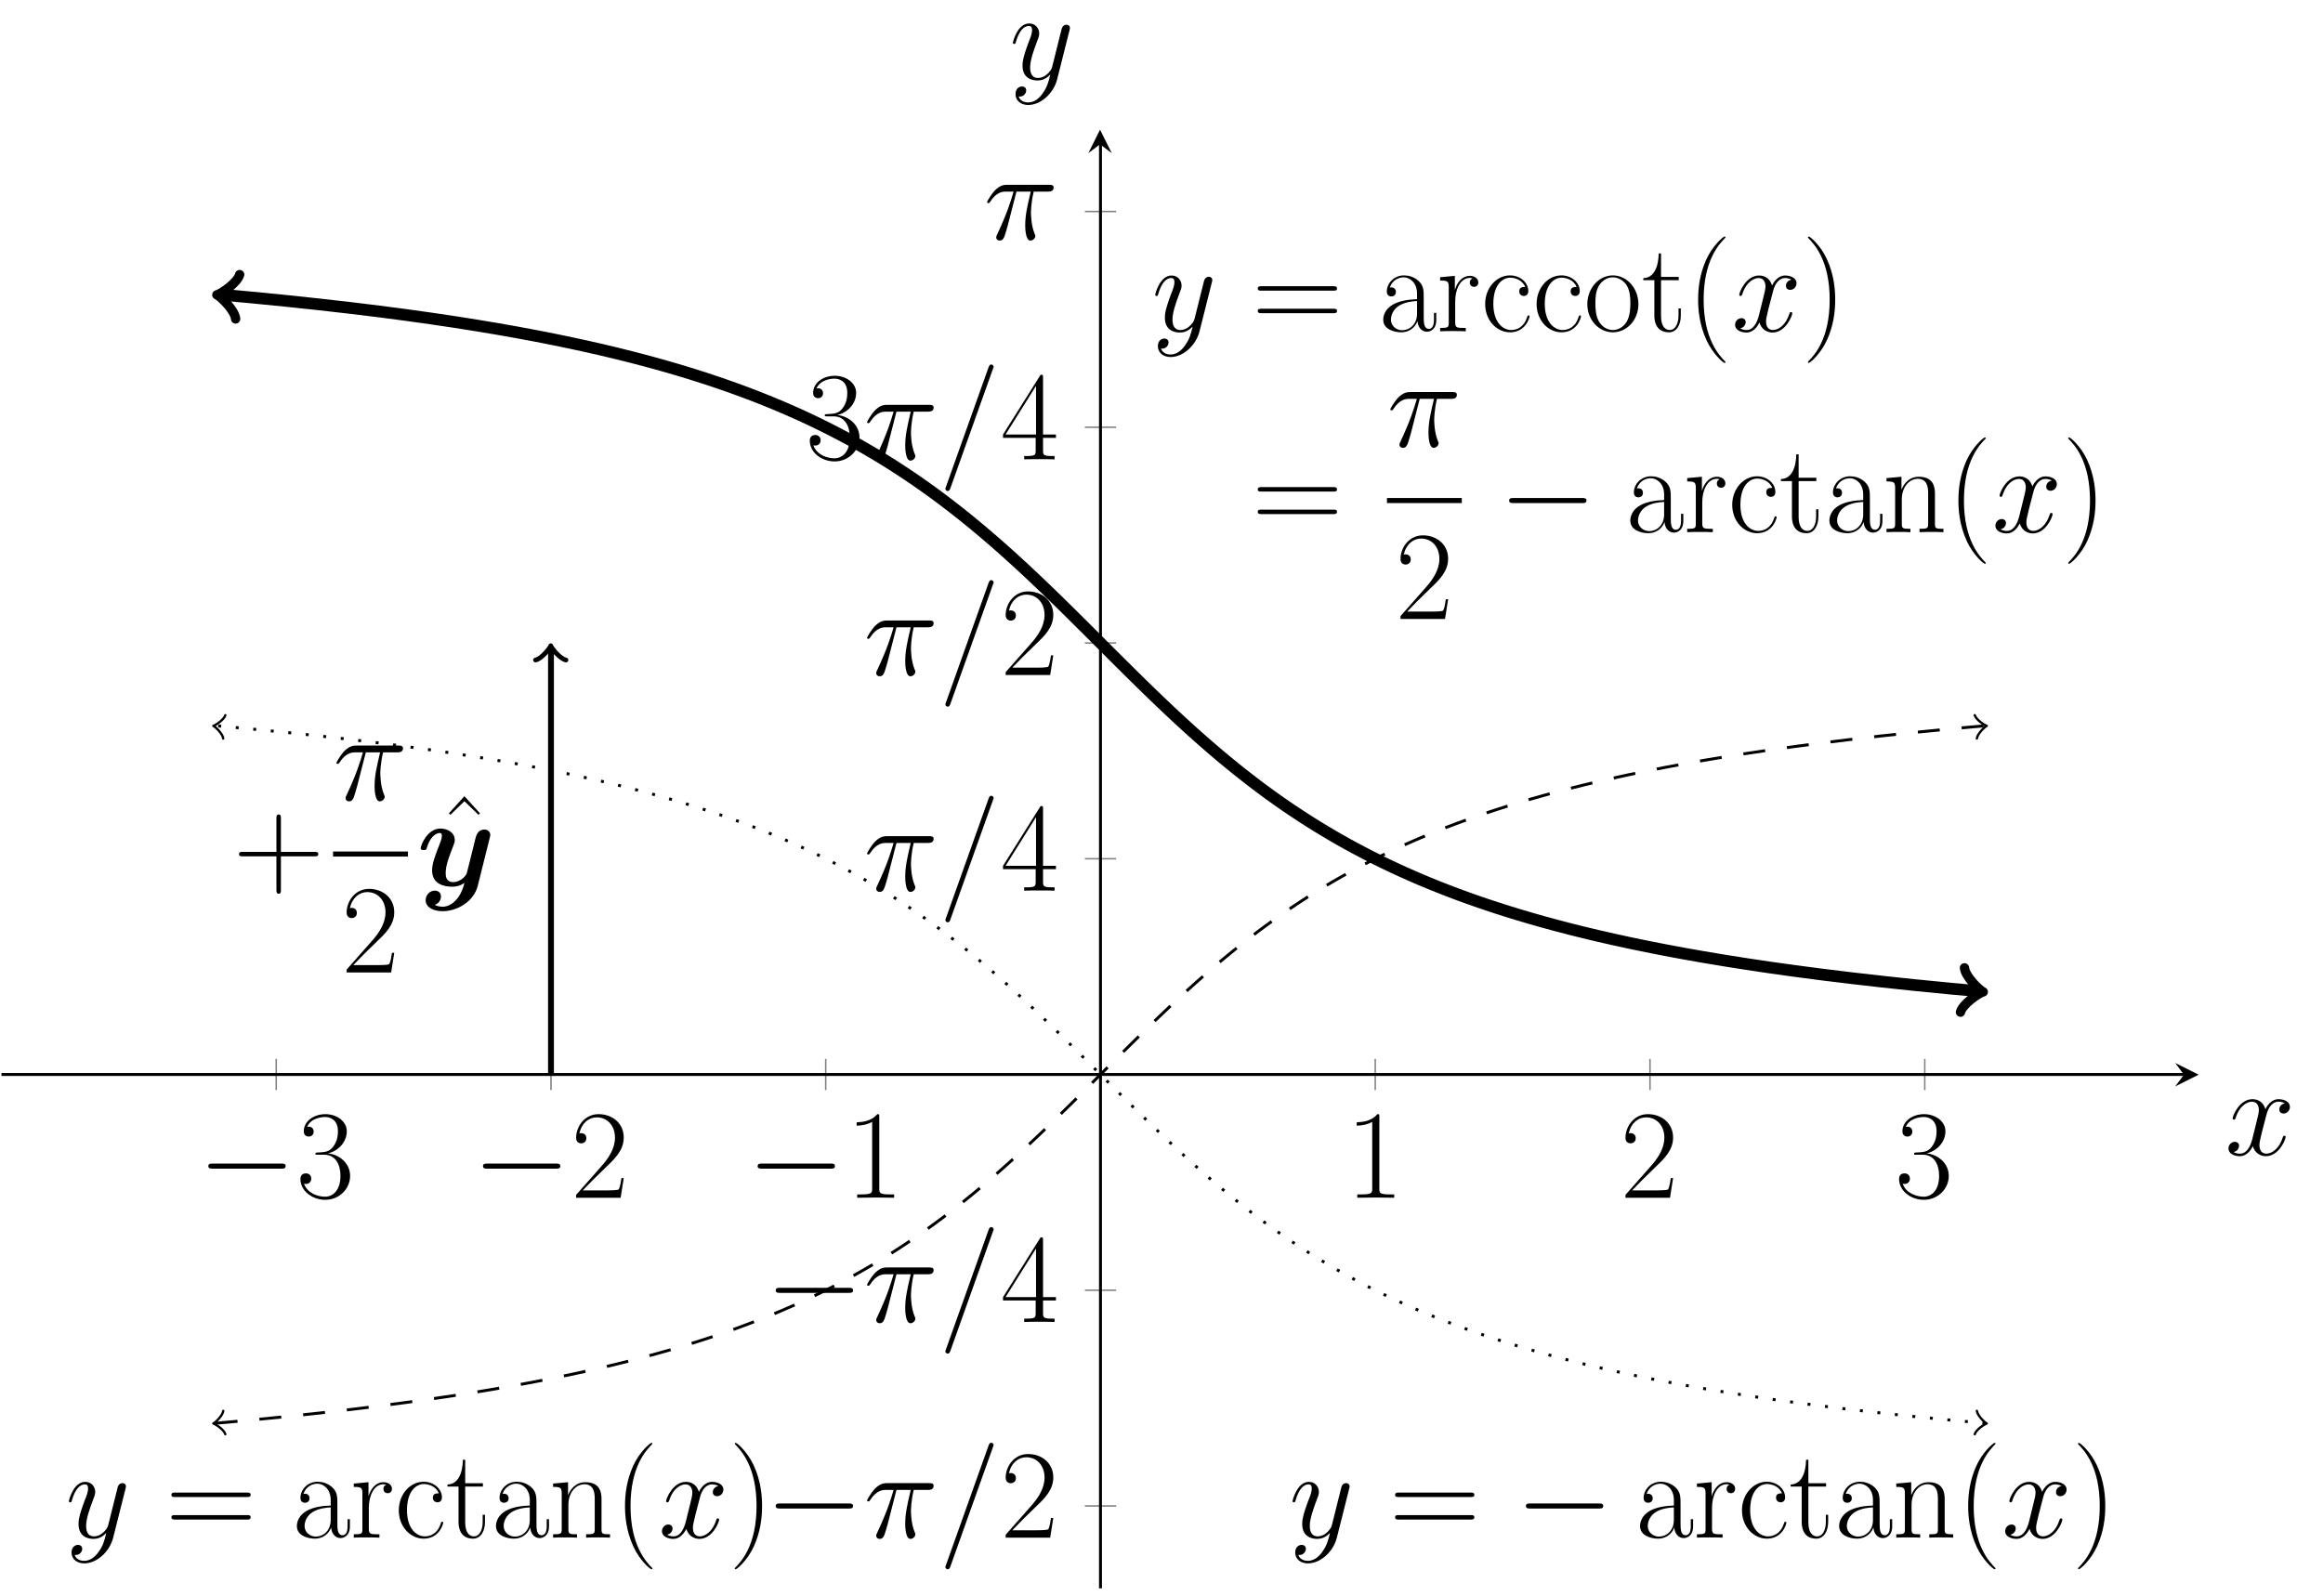 <?xml version="1.0" encoding="UTF-8"?>
<svg xmlns="http://www.w3.org/2000/svg" xmlns:xlink="http://www.w3.org/1999/xlink" width="315.557" height="216.79" viewBox="0 0 315.557 216.79">
<defs>
<g>
<g id="glyph-0-0">
<path d="M 11.328 -3.953 C 11.625 -3.953 11.922 -3.953 11.922 -4.297 C 11.922 -4.641 11.625 -4.641 11.328 -4.641 L 2.031 -4.641 C 1.734 -4.641 1.422 -4.641 1.422 -4.297 C 1.422 -3.953 1.734 -3.953 2.031 -3.953 Z M 11.328 -3.953 "/>
</g>
<g id="glyph-1-0">
<path d="M 3.797 -5.844 C 5.328 -5.844 6 -4.516 6 -2.984 C 6 -0.922 4.906 -0.141 3.906 -0.141 C 2.984 -0.141 1.516 -0.578 1.047 -1.906 C 1.141 -1.875 1.219 -1.875 1.312 -1.875 C 1.719 -1.875 2.031 -2.156 2.031 -2.594 C 2.031 -3.094 1.656 -3.312 1.312 -3.312 C 1.016 -3.312 0.562 -3.188 0.562 -2.547 C 0.562 -0.969 2.109 0.281 3.938 0.281 C 5.844 0.281 7.312 -1.219 7.312 -2.969 C 7.312 -4.641 5.938 -5.844 4.297 -6.031 C 5.609 -6.312 6.859 -7.484 6.859 -9.047 C 6.859 -10.375 5.5 -11.359 3.953 -11.359 C 2.391 -11.359 1.016 -10.406 1.016 -9.031 C 1.016 -8.422 1.469 -8.312 1.688 -8.312 C 2.047 -8.312 2.359 -8.547 2.359 -8.984 C 2.359 -9.438 2.047 -9.656 1.688 -9.656 C 1.609 -9.656 1.531 -9.656 1.469 -9.625 C 1.953 -10.766 3.312 -10.969 3.922 -10.969 C 4.516 -10.969 5.656 -10.672 5.656 -9.031 C 5.656 -8.547 5.594 -7.688 5 -6.922 C 4.484 -6.25 3.906 -6.219 3.328 -6.172 C 3.25 -6.172 2.859 -6.141 2.781 -6.141 C 2.672 -6.125 2.594 -6.109 2.594 -5.984 C 2.594 -5.859 2.609 -5.844 2.953 -5.844 Z M 3.797 -5.844 "/>
</g>
<g id="glyph-1-1">
<path d="M 7.172 -2.672 L 6.859 -2.672 C 6.688 -1.438 6.547 -1.234 6.484 -1.141 C 6.391 -1 5.156 -1 4.922 -1 L 1.609 -1 C 2.234 -1.672 3.438 -2.891 4.906 -4.297 C 5.953 -5.297 7.172 -6.469 7.172 -8.172 C 7.172 -10.188 5.547 -11.359 3.75 -11.359 C 1.859 -11.359 0.703 -9.688 0.703 -8.141 C 0.703 -7.484 1.203 -7.391 1.406 -7.391 C 1.578 -7.391 2.094 -7.5 2.094 -8.094 C 2.094 -8.625 1.656 -8.781 1.406 -8.781 C 1.312 -8.781 1.203 -8.766 1.141 -8.734 C 1.469 -10.188 2.453 -10.922 3.5 -10.922 C 5 -10.922 5.984 -9.734 5.984 -8.172 C 5.984 -6.672 5.109 -5.375 4.125 -4.266 L 0.703 -0.391 L 0.703 0 L 6.75 0 Z M 7.172 -2.672 "/>
</g>
<g id="glyph-1-2">
<path d="M 4.578 -10.984 C 4.578 -11.344 4.562 -11.359 4.312 -11.359 C 3.641 -10.547 2.625 -10.297 1.672 -10.266 C 1.609 -10.266 1.531 -10.266 1.516 -10.234 C 1.5 -10.188 1.5 -10.156 1.5 -9.797 C 2.031 -9.797 2.922 -9.906 3.609 -10.312 L 3.609 -1.25 C 3.609 -0.656 3.578 -0.453 2.094 -0.453 L 1.578 -0.453 L 1.578 0 C 2.406 -0.016 3.266 -0.031 4.094 -0.031 C 4.922 -0.031 5.781 -0.016 6.594 0 L 6.594 -0.453 L 6.078 -0.453 C 4.609 -0.453 4.578 -0.641 4.578 -1.25 Z M 4.578 -10.984 "/>
</g>
<g id="glyph-1-3">
<path d="M 5.781 -11.125 C 5.781 -11.484 5.766 -11.5 5.453 -11.5 L 0.344 -3.375 L 0.344 -2.922 L 4.781 -2.922 L 4.781 -1.234 C 4.781 -0.625 4.75 -0.453 3.547 -0.453 L 3.219 -0.453 L 3.219 0 C 3.766 -0.031 4.688 -0.031 5.281 -0.031 C 5.859 -0.031 6.797 -0.031 7.344 0 L 7.344 -0.453 L 7.016 -0.453 C 5.812 -0.453 5.781 -0.625 5.781 -1.234 L 5.781 -2.922 L 7.531 -2.922 L 7.531 -3.375 L 5.781 -3.375 Z M 4.828 -9.984 L 4.828 -3.375 L 0.688 -3.375 Z M 4.828 -9.984 "/>
</g>
<g id="glyph-1-4">
<path d="M 11.047 -5.516 C 11.312 -5.516 11.562 -5.516 11.562 -5.812 C 11.562 -6.125 11.281 -6.125 10.984 -6.125 L 1.375 -6.125 C 1.078 -6.125 0.797 -6.125 0.797 -5.812 C 0.797 -5.516 1.047 -5.516 1.312 -5.516 Z M 10.984 -2.453 C 11.281 -2.453 11.562 -2.453 11.562 -2.766 C 11.562 -3.062 11.312 -3.062 11.047 -3.062 L 1.312 -3.062 C 1.047 -3.062 0.797 -3.062 0.797 -2.766 C 0.797 -2.453 1.078 -2.453 1.375 -2.453 Z M 10.984 -2.453 "/>
</g>
<g id="glyph-1-5">
<path d="M 6.188 -4.453 C 6.188 -5.594 6.188 -6.188 5.469 -6.859 C 4.828 -7.422 4.094 -7.594 3.5 -7.594 C 2.156 -7.594 1.172 -6.531 1.172 -5.391 C 1.172 -4.766 1.688 -4.734 1.781 -4.734 C 2.016 -4.734 2.406 -4.859 2.406 -5.344 C 2.406 -5.781 2.078 -5.969 1.781 -5.969 C 1.719 -5.969 1.641 -5.953 1.578 -5.938 C 1.938 -7.016 2.875 -7.328 3.469 -7.328 C 4.328 -7.328 5.281 -6.562 5.281 -5.125 L 5.281 -4.359 C 4.266 -4.328 3.047 -4.188 2.078 -3.672 C 1 -3.078 0.688 -2.219 0.688 -1.562 C 0.688 -0.234 2.234 0.141 3.141 0.141 C 4.094 0.141 4.969 -0.391 5.344 -1.375 C 5.375 -0.625 5.859 0.062 6.625 0.062 C 6.984 0.062 7.891 -0.172 7.891 -1.531 L 7.891 -2.5 L 7.578 -2.5 L 7.578 -1.516 C 7.578 -0.469 7.109 -0.328 6.891 -0.328 C 6.188 -0.328 6.188 -1.219 6.188 -1.984 Z M 5.281 -2.391 C 5.281 -0.891 4.219 -0.141 3.266 -0.141 C 2.406 -0.141 1.734 -0.781 1.734 -1.562 C 1.734 -2.078 1.953 -2.984 2.953 -3.547 C 3.781 -4 4.734 -4.078 5.281 -4.109 Z M 5.281 -2.391 "/>
</g>
<g id="glyph-1-6">
<path d="M 2.578 -4.062 C 2.578 -5.703 3.281 -7.25 4.578 -7.25 C 4.688 -7.25 4.812 -7.234 4.938 -7.188 C 4.938 -7.188 4.562 -7.062 4.562 -6.625 C 4.562 -6.203 4.875 -6.031 5.141 -6.031 C 5.344 -6.031 5.719 -6.156 5.719 -6.641 C 5.719 -7.188 5.172 -7.531 4.594 -7.531 C 3.281 -7.531 2.719 -6.25 2.547 -5.656 L 2.531 -5.656 L 2.531 -7.531 L 0.531 -7.344 L 0.531 -6.891 C 1.547 -6.891 1.703 -6.797 1.703 -5.969 L 1.703 -1.188 C 1.703 -0.531 1.641 -0.453 0.531 -0.453 L 0.531 0 C 0.953 -0.031 1.734 -0.031 2.188 -0.031 C 2.688 -0.031 3.562 -0.031 4.016 0 L 4.016 -0.453 C 2.781 -0.453 2.578 -0.453 2.578 -1.219 Z M 2.578 -4.062 "/>
</g>
<g id="glyph-1-7">
<path d="M 6 -6.016 C 5.672 -6.016 5.188 -6.016 5.188 -5.422 C 5.188 -4.938 5.594 -4.797 5.812 -4.797 C 5.938 -4.797 6.422 -4.844 6.422 -5.453 C 6.422 -6.672 5.266 -7.594 3.938 -7.594 C 2.109 -7.594 0.562 -5.906 0.562 -3.719 C 0.562 -1.422 2.188 0.141 3.938 0.141 C 6.062 0.141 6.594 -1.844 6.594 -2.031 C 6.594 -2.094 6.578 -2.156 6.469 -2.156 C 6.344 -2.156 6.328 -2.125 6.25 -1.906 C 5.812 -0.516 4.828 -0.172 4.094 -0.172 C 2.984 -0.172 1.672 -1.188 1.672 -3.734 C 1.672 -6.344 2.938 -7.281 3.953 -7.281 C 4.625 -7.281 5.625 -6.969 6 -6.016 Z M 6 -6.016 "/>
</g>
<g id="glyph-1-8">
<path d="M 7.406 -3.672 C 7.406 -5.875 5.812 -7.594 3.938 -7.594 C 2.062 -7.594 0.469 -5.875 0.469 -3.672 C 0.469 -1.516 2.062 0.141 3.938 0.141 C 5.812 0.141 7.406 -1.516 7.406 -3.672 Z M 3.938 -0.172 C 3.125 -0.172 2.438 -0.656 2.047 -1.328 C 1.609 -2.094 1.562 -3.062 1.562 -3.812 C 1.562 -4.531 1.594 -5.438 2.047 -6.203 C 2.391 -6.766 3.062 -7.328 3.938 -7.328 C 4.703 -7.328 5.359 -6.891 5.781 -6.297 C 6.312 -5.484 6.312 -4.344 6.312 -3.812 C 6.312 -3.141 6.281 -2.109 5.812 -1.297 C 5.328 -0.5 4.594 -0.172 3.938 -0.172 Z M 3.938 -0.172 "/>
</g>
<g id="glyph-1-9">
<path d="M 2.594 -6.938 L 5 -6.938 L 5 -7.391 L 2.594 -7.391 L 2.594 -10.578 L 2.281 -10.578 C 2.25 -8.797 1.656 -7.25 0.188 -7.219 L 0.188 -6.938 L 1.688 -6.938 L 1.688 -2.109 C 1.688 -1.781 1.688 0.141 3.672 0.141 C 4.688 0.141 5.281 -0.859 5.281 -2.125 L 5.281 -3.109 L 4.969 -3.109 L 4.969 -2.156 C 4.969 -0.969 4.5 -0.172 3.781 -0.172 C 3.281 -0.172 2.594 -0.516 2.594 -2.078 Z M 2.594 -6.938 "/>
</g>
<g id="glyph-1-10">
<path d="M 5.266 4.188 C 5.266 4.172 5.266 4.141 5.203 4.094 C 4.422 3.281 2.297 1.078 2.297 -4.281 C 2.297 -9.641 4.391 -11.828 5.219 -12.688 C 5.219 -12.703 5.266 -12.734 5.266 -12.781 C 5.266 -12.844 5.203 -12.875 5.141 -12.875 C 4.953 -12.875 3.484 -11.609 2.641 -9.719 C 1.781 -7.797 1.547 -5.953 1.547 -4.297 C 1.547 -3.062 1.672 -0.969 2.703 1.25 C 3.531 3.047 4.938 4.297 5.141 4.297 C 5.219 4.297 5.266 4.266 5.266 4.188 Z M 5.266 4.188 "/>
</g>
<g id="glyph-1-11">
<path d="M 4.516 -4.281 C 4.516 -5.516 4.406 -7.609 3.375 -9.828 C 2.547 -11.625 1.141 -12.875 0.922 -12.875 C 0.875 -12.875 0.812 -12.859 0.812 -12.766 C 0.812 -12.734 0.828 -12.719 0.844 -12.688 C 1.672 -11.828 3.766 -9.641 3.766 -4.297 C 3.766 1.062 1.688 3.25 0.844 4.109 C 0.828 4.141 0.812 4.156 0.812 4.188 C 0.812 4.281 0.875 4.297 0.922 4.297 C 1.125 4.297 2.578 3.031 3.422 1.141 C 4.281 -0.781 4.516 -2.625 4.516 -4.281 Z M 4.516 -4.281 "/>
</g>
<g id="glyph-1-12">
<path d="M 7.141 -5.219 C 7.141 -6.109 6.969 -7.531 4.938 -7.531 C 3.578 -7.531 2.875 -6.484 2.609 -5.797 L 2.594 -5.797 L 2.594 -7.531 L 0.562 -7.344 L 0.562 -6.891 C 1.578 -6.891 1.734 -6.797 1.734 -5.969 L 1.734 -1.188 C 1.734 -0.531 1.672 -0.453 0.562 -0.453 L 0.562 0 C 0.984 -0.031 1.734 -0.031 2.188 -0.031 C 2.625 -0.031 3.406 -0.031 3.812 0 L 3.812 -0.453 C 2.719 -0.453 2.641 -0.516 2.641 -1.188 L 2.641 -4.484 C 2.641 -6.062 3.609 -7.25 4.812 -7.25 C 6.078 -7.25 6.219 -6.125 6.219 -5.297 L 6.219 -1.188 C 6.219 -0.531 6.156 -0.453 5.047 -0.453 L 5.047 0 C 5.469 -0.031 6.219 -0.031 6.672 -0.031 C 7.109 -0.031 7.891 -0.031 8.297 0 L 8.297 -0.453 C 7.203 -0.453 7.141 -0.516 7.141 -1.188 Z M 7.141 -5.219 "/>
</g>
<g id="glyph-1-13">
<path d="M 6.484 -3.984 L 11.031 -3.984 C 11.281 -3.984 11.562 -3.984 11.562 -4.281 C 11.562 -4.594 11.297 -4.594 11.031 -4.594 L 6.484 -4.594 L 6.484 -9.141 C 6.484 -9.391 6.484 -9.672 6.188 -9.672 C 5.875 -9.672 5.875 -9.406 5.875 -9.141 L 5.875 -4.594 L 1.328 -4.594 C 1.078 -4.594 0.797 -4.594 0.797 -4.297 C 0.797 -3.984 1.062 -3.984 1.328 -3.984 L 5.875 -3.984 L 5.875 0.562 C 5.875 0.812 5.875 1.094 6.172 1.094 C 6.484 1.094 6.484 0.828 6.484 0.562 Z M 6.484 -3.984 "/>
</g>
<g id="glyph-1-14">
<path d="M 3.938 -11.922 L 1.828 -9.594 L 2.031 -9.391 L 3.938 -11.234 L 5.844 -9.391 L 6.047 -9.594 Z M 3.938 -11.922 "/>
</g>
<g id="glyph-2-0">
<path d="M 4.453 -6.484 L 6.391 -6.484 C 5.938 -4.562 5.641 -3.297 5.641 -1.922 C 5.641 -1.688 5.641 0.172 6.344 0.172 C 6.703 0.172 7.016 -0.156 7.016 -0.453 C 7.016 -0.531 7.016 -0.562 6.891 -0.828 C 6.422 -2.016 6.422 -3.484 6.422 -3.609 C 6.422 -3.719 6.422 -4.938 6.797 -6.484 L 8.719 -6.484 C 8.938 -6.484 9.5 -6.484 9.5 -7.031 C 9.5 -7.406 9.172 -7.406 8.875 -7.406 L 3.219 -7.406 C 2.812 -7.406 2.234 -7.406 1.438 -6.562 C 1 -6.062 0.453 -5.156 0.453 -5.047 C 0.453 -4.953 0.531 -4.922 0.641 -4.922 C 0.75 -4.922 0.781 -4.969 0.859 -5.078 C 1.75 -6.484 2.641 -6.484 3.078 -6.484 L 4.062 -6.484 C 3.672 -5.188 3.25 -3.703 1.844 -0.688 C 1.703 -0.406 1.703 -0.375 1.703 -0.281 C 1.703 0.094 2.016 0.172 2.172 0.172 C 2.672 0.172 2.797 -0.281 3.016 -1 C 3.281 -1.875 3.281 -1.906 3.453 -2.594 Z M 4.453 -6.484 "/>
</g>
<g id="glyph-2-1">
<path d="M 7.375 -12.25 C 7.375 -12.266 7.484 -12.531 7.484 -12.562 C 7.484 -12.766 7.312 -12.891 7.172 -12.891 C 7.078 -12.891 6.922 -12.891 6.797 -12.516 L 1.031 3.656 C 1.031 3.672 0.922 3.938 0.922 3.969 C 0.922 4.172 1.094 4.297 1.234 4.297 C 1.344 4.297 1.5 4.281 1.609 3.922 Z M 7.375 -12.25 "/>
</g>
<g id="glyph-2-2">
<path d="M 4.516 1.922 C 4.062 2.578 3.391 3.156 2.547 3.156 C 2.344 3.156 1.516 3.125 1.25 2.344 C 1.312 2.359 1.391 2.359 1.422 2.359 C 1.938 2.359 2.281 1.906 2.281 1.516 C 2.281 1.125 1.953 0.984 1.703 0.984 C 1.422 0.984 0.828 1.188 0.828 2.031 C 0.828 2.906 1.562 3.5 2.547 3.5 C 4.266 3.5 6 1.922 6.484 0.016 L 8.172 -6.688 C 8.188 -6.766 8.219 -6.875 8.219 -6.984 C 8.219 -7.234 8.016 -7.406 7.75 -7.406 C 7.594 -7.406 7.234 -7.344 7.094 -6.828 L 5.828 -1.766 C 5.734 -1.469 5.734 -1.422 5.609 -1.234 C 5.266 -0.75 4.688 -0.172 3.875 -0.172 C 2.906 -0.172 2.812 -1.125 2.812 -1.578 C 2.812 -2.562 3.281 -3.891 3.75 -5.125 C 3.938 -5.625 4.047 -5.859 4.047 -6.203 C 4.047 -6.922 3.531 -7.578 2.688 -7.578 C 1.094 -7.578 0.469 -5.094 0.469 -4.953 C 0.469 -4.875 0.531 -4.797 0.656 -4.797 C 0.812 -4.797 0.828 -4.859 0.891 -5.109 C 1.312 -6.547 1.953 -7.234 2.625 -7.234 C 2.781 -7.234 3.078 -7.234 3.078 -6.672 C 3.078 -6.219 2.891 -5.719 2.625 -5.078 C 1.781 -2.812 1.781 -2.25 1.781 -1.844 C 1.781 -0.203 2.953 0.172 3.812 0.172 C 4.312 0.172 4.938 0.016 5.531 -0.625 L 5.547 -0.609 C 5.297 0.406 5.125 1.078 4.516 1.922 Z M 4.516 1.922 "/>
</g>
<g id="glyph-2-3">
<path d="M 8.141 -7.016 C 7.594 -6.906 7.391 -6.5 7.391 -6.172 C 7.391 -5.766 7.719 -5.625 7.953 -5.625 C 8.469 -5.625 8.828 -6.062 8.828 -6.531 C 8.828 -7.25 8.016 -7.578 7.281 -7.578 C 6.234 -7.578 5.656 -6.547 5.5 -6.219 C 5.109 -7.516 4.047 -7.578 3.734 -7.578 C 1.984 -7.578 1.047 -5.328 1.047 -4.953 C 1.047 -4.875 1.125 -4.797 1.234 -4.797 C 1.375 -4.797 1.406 -4.906 1.438 -4.969 C 2.031 -6.875 3.188 -7.234 3.672 -7.234 C 4.453 -7.234 4.609 -6.516 4.609 -6.109 C 4.609 -5.719 4.5 -5.328 4.297 -4.5 L 3.719 -2.156 C 3.453 -1.125 2.953 -0.172 2.047 -0.172 C 1.953 -0.172 1.531 -0.172 1.172 -0.391 C 1.781 -0.516 1.922 -1.031 1.922 -1.234 C 1.922 -1.578 1.672 -1.781 1.344 -1.781 C 0.922 -1.781 0.484 -1.422 0.484 -0.875 C 0.484 -0.156 1.297 0.172 2.031 0.172 C 2.859 0.172 3.438 -0.484 3.797 -1.188 C 4.078 -0.172 4.938 0.172 5.562 0.172 C 7.328 0.172 8.25 -2.078 8.25 -2.453 C 8.25 -2.547 8.188 -2.609 8.078 -2.609 C 7.922 -2.609 7.906 -2.531 7.859 -2.391 C 7.391 -0.875 6.391 -0.172 5.625 -0.172 C 5.016 -0.172 4.688 -0.625 4.688 -1.328 C 4.688 -1.703 4.766 -1.984 5.031 -3.109 L 5.641 -5.453 C 5.891 -6.484 6.484 -7.234 7.266 -7.234 C 7.312 -7.234 7.781 -7.234 8.141 -7.016 Z M 8.141 -7.016 "/>
</g>
<g id="glyph-3-0">
<path d="M 9.922 -6.484 C 10 -6.797 10 -6.828 10 -6.875 C 10 -7.25 9.734 -7.625 9.203 -7.625 C 8.297 -7.625 8.094 -6.828 7.969 -6.359 L 7.531 -4.578 C 7.328 -3.75 7 -2.422 6.812 -1.719 C 6.719 -1.344 6.188 -0.922 6.141 -0.891 C 5.953 -0.781 5.531 -0.484 4.969 -0.484 C 3.953 -0.484 3.938 -1.344 3.938 -1.734 C 3.938 -2.781 4.469 -4.125 4.953 -5.359 C 5.125 -5.812 5.172 -5.938 5.172 -6.219 C 5.172 -7.219 4.172 -7.766 3.234 -7.766 C 1.406 -7.766 0.547 -5.438 0.547 -5.094 C 0.547 -4.844 0.812 -4.844 0.969 -4.844 C 1.172 -4.844 1.297 -4.844 1.359 -5.078 C 1.922 -6.984 2.875 -7.156 3.125 -7.156 C 3.25 -7.156 3.422 -7.156 3.422 -6.797 C 3.422 -6.391 3.234 -5.953 3.125 -5.672 C 2.453 -3.953 2.094 -2.969 2.094 -2.094 C 2.094 -0.141 3.812 0.141 4.828 0.141 C 5.266 0.141 5.844 0.062 6.484 -0.375 C 6 1.734 4.703 2.859 3.531 2.859 C 3.297 2.859 2.812 2.812 2.469 2.609 C 3.031 2.391 3.297 1.922 3.297 1.469 C 3.297 0.844 2.797 0.672 2.453 0.672 C 1.828 0.672 1.219 1.219 1.219 1.984 C 1.219 2.859 2.125 3.469 3.531 3.469 C 5.5 3.469 7.766 2.156 8.297 0.016 Z M 9.922 -6.484 "/>
</g>
</g>
<clipPath id="clip-0">
<path clip-rule="nonzero" d="M 149 19 L 150 19 L 150 216.531 L 149 216.531 Z M 149 19 "/>
</clipPath>
<clipPath id="clip-1">
<path clip-rule="nonzero" d="M 7 17.621 L 292 17.621 L 292 158 L 7 158 Z M 7 17.621 "/>
</clipPath>
</defs>
<path fill="none" stroke-width="0.199" stroke-linecap="butt" stroke-linejoin="miter" stroke="rgb(50%, 50%, 50%)" stroke-opacity="1" stroke-miterlimit="10" d="M 37.361 67.769 L 37.361 72.021 M 74.722 67.769 L 74.722 72.021 M 112.079 67.769 L 112.079 72.021 M 186.801 67.769 L 186.801 72.021 M 224.162 67.769 L 224.162 72.021 M 261.523 67.769 L 261.523 72.021 " transform="matrix(0.999, 0, 0, -0.999, 0.199, 215.814)"/>
<path fill="none" stroke-width="0.199" stroke-linecap="butt" stroke-linejoin="miter" stroke="rgb(50%, 50%, 50%)" stroke-opacity="1" stroke-miterlimit="10" d="M 147.316 11.209 L 151.568 11.209 M 147.316 40.551 L 151.568 40.551 M 147.316 99.235 L 151.568 99.235 M 147.316 128.58 L 151.568 128.58 M 147.316 157.922 L 151.568 157.922 M 147.316 187.264 L 151.568 187.264 " transform="matrix(0.999, 0, 0, -0.999, 0.199, 215.814)"/>
<path fill="none" stroke-width="0.399" stroke-linecap="butt" stroke-linejoin="miter" stroke="rgb(0%, 0%, 0%)" stroke-opacity="1" stroke-miterlimit="10" d="M 0 69.893 L 296.889 69.893 " transform="matrix(0.999, 0, 0, -0.999, 0.199, 215.814)"/>
<path fill-rule="nonzero" fill="rgb(0%, 0%, 0%)" fill-opacity="1" d="M 298.664 146.02 L 295.48 144.426 L 296.672 146.02 L 295.48 147.609 "/>
<g clip-path="url(#clip-0)">
<path fill="none" stroke-width="0.399" stroke-linecap="butt" stroke-linejoin="miter" stroke="rgb(0%, 0%, 0%)" stroke-opacity="1" stroke-miterlimit="10" d="M 149.44 0.002 L 149.44 196.48 " transform="matrix(0.999, 0, 0, -0.999, 0.199, 215.814)"/>
</g>
<path fill-rule="nonzero" fill="rgb(0%, 0%, 0%)" fill-opacity="1" d="M 149.43 17.621 L 147.84 20.805 L 149.43 19.609 L 151.023 20.805 "/>
<g fill="rgb(0%, 0%, 0%)" fill-opacity="1">
<use xlink:href="#glyph-0-0" x="26.879" y="162.739"/>
</g>
<g fill="rgb(0%, 0%, 0%)" fill-opacity="1">
<use xlink:href="#glyph-1-0" x="40.249" y="162.739"/>
</g>
<g fill="rgb(0%, 0%, 0%)" fill-opacity="1">
<use xlink:href="#glyph-0-0" x="64.186" y="162.739"/>
</g>
<g fill="rgb(0%, 0%, 0%)" fill-opacity="1">
<use xlink:href="#glyph-1-1" x="77.557" y="162.739"/>
</g>
<g fill="rgb(0%, 0%, 0%)" fill-opacity="1">
<use xlink:href="#glyph-0-0" x="101.494" y="162.739"/>
</g>
<g fill="rgb(0%, 0%, 0%)" fill-opacity="1">
<use xlink:href="#glyph-1-2" x="114.865" y="162.739"/>
</g>
<g fill="rgb(0%, 0%, 0%)" fill-opacity="1">
<use xlink:href="#glyph-1-2" x="182.794" y="162.739"/>
</g>
<g fill="rgb(0%, 0%, 0%)" fill-opacity="1">
<use xlink:href="#glyph-1-1" x="220.102" y="162.739"/>
</g>
<g fill="rgb(0%, 0%, 0%)" fill-opacity="1">
<use xlink:href="#glyph-1-0" x="257.41" y="162.739"/>
</g>
<g fill="rgb(0%, 0%, 0%)" fill-opacity="1">
<use xlink:href="#glyph-0-0" x="103.954" y="208.92"/>
</g>
<g fill="rgb(0%, 0%, 0%)" fill-opacity="1">
<use xlink:href="#glyph-2-0" x="117.325" y="208.92"/>
</g>
<g fill="rgb(0%, 0%, 0%)" fill-opacity="1">
<use xlink:href="#glyph-2-1" x="127.492" y="208.92"/>
</g>
<g fill="rgb(0%, 0%, 0%)" fill-opacity="1">
<use xlink:href="#glyph-1-1" x="135.907" y="208.92"/>
</g>
<g fill="rgb(0%, 0%, 0%)" fill-opacity="1">
<use xlink:href="#glyph-0-0" x="103.954" y="179.618"/>
</g>
<g fill="rgb(0%, 0%, 0%)" fill-opacity="1">
<use xlink:href="#glyph-2-0" x="117.325" y="179.618"/>
</g>
<g fill="rgb(0%, 0%, 0%)" fill-opacity="1">
<use xlink:href="#glyph-2-1" x="127.492" y="179.618"/>
</g>
<g fill="rgb(0%, 0%, 0%)" fill-opacity="1">
<use xlink:href="#glyph-1-3" x="135.907" y="179.618"/>
</g>
<g fill="rgb(0%, 0%, 0%)" fill-opacity="1">
<use xlink:href="#glyph-2-0" x="117.325" y="121.016"/>
</g>
<g fill="rgb(0%, 0%, 0%)" fill-opacity="1">
<use xlink:href="#glyph-2-1" x="127.492" y="121.016"/>
</g>
<g fill="rgb(0%, 0%, 0%)" fill-opacity="1">
<use xlink:href="#glyph-1-3" x="135.907" y="121.016"/>
</g>
<g fill="rgb(0%, 0%, 0%)" fill-opacity="1">
<use xlink:href="#glyph-2-0" x="117.325" y="91.715"/>
</g>
<g fill="rgb(0%, 0%, 0%)" fill-opacity="1">
<use xlink:href="#glyph-2-1" x="127.492" y="91.715"/>
</g>
<g fill="rgb(0%, 0%, 0%)" fill-opacity="1">
<use xlink:href="#glyph-1-1" x="135.907" y="91.715"/>
</g>
<g fill="rgb(0%, 0%, 0%)" fill-opacity="1">
<use xlink:href="#glyph-1-0" x="109.44" y="62.414"/>
</g>
<g fill="rgb(0%, 0%, 0%)" fill-opacity="1">
<use xlink:href="#glyph-2-0" x="117.325" y="62.414"/>
</g>
<g fill="rgb(0%, 0%, 0%)" fill-opacity="1">
<use xlink:href="#glyph-2-1" x="127.492" y="62.414"/>
</g>
<g fill="rgb(0%, 0%, 0%)" fill-opacity="1">
<use xlink:href="#glyph-1-3" x="135.907" y="62.414"/>
</g>
<g fill="rgb(0%, 0%, 0%)" fill-opacity="1">
<use xlink:href="#glyph-2-0" x="133.625" y="32.516"/>
</g>
<path fill="none" stroke-width="0.399" stroke-linecap="butt" stroke-linejoin="miter" stroke="rgb(0%, 0%, 0%)" stroke-opacity="1" stroke-dasharray="2.989 2.989" stroke-miterlimit="10" d="M 29.119 22.459 L 33.919 22.893 L 38.762 23.37 L 43.256 23.848 L 47.434 24.325 L 51.334 24.802 L 54.98 25.279 L 58.395 25.757 L 61.61 26.234 L 64.634 26.711 L 67.486 27.188 L 70.185 27.665 L 72.739 28.143 L 75.164 28.62 L 77.468 29.097 L 79.663 29.574 L 81.756 30.052 L 83.755 30.529 L 85.664 31.006 L 87.494 31.483 L 89.243 31.961 L 90.925 32.438 L 92.54 32.915 L 94.093 33.392 L 95.588 33.869 L 97.031 34.347 L 98.424 34.824 L 99.765 35.301 L 101.064 35.778 L 102.32 36.256 L 103.54 36.733 L 104.718 37.206 L 105.86 37.683 L 106.971 38.161 L 108.05 38.638 L 109.099 39.115 L 110.116 39.592 L 111.109 40.07 L 112.076 40.547 L 113.018 41.024 L 113.938 41.501 L 114.837 41.979 L 115.71 42.456 L 116.57 42.933 L 117.403 43.41 L 118.225 43.887 L 119.027 44.365 L 119.813 44.842 L 120.58 45.319 L 121.335 45.796 L 122.078 46.274 L 122.802 46.751 L 123.513 47.228 L 124.218 47.705 L 124.906 48.183 L 125.583 48.66 L 126.248 49.137 L 126.905 49.614 L 127.55 50.091 L 128.188 50.569 L 128.814 51.046 L 129.432 51.523 L 130.042 52 L 130.645 52.478 L 131.239 52.955 L 131.826 53.432 L 132.405 53.909 L 132.976 54.387 L 133.543 54.864 L 134.106 55.341 L 135.21 56.295 L 135.753 56.773 L 136.825 57.727 L 137.881 58.682 L 138.402 59.159 L 138.918 59.636 L 139.943 60.591 L 140.952 61.545 L 141.453 62.022 L 141.949 62.499 L 142.442 62.973 L 142.935 63.45 L 143.424 63.927 L 143.917 64.404 L 145.372 65.836 L 146.335 66.791 L 146.812 67.268 L 147.293 67.745 L 148.247 68.7 L 148.729 69.177 L 149.202 69.654 L 151.111 71.563 L 151.592 72.04 L 152.069 72.517 L 153.513 73.949 L 154.968 75.381 L 155.946 76.335 L 156.439 76.813 L 157.432 77.767 L 157.933 78.244 L 158.942 79.199 L 159.967 80.153 L 160.483 80.63 L 161.004 81.108 L 161.528 81.585 L 162.592 82.539 L 163.132 83.017 L 163.675 83.494 L 164.223 83.971 L 164.778 84.448 L 165.338 84.925 L 165.905 85.403 L 166.48 85.88 L 167.059 86.357 L 167.646 86.834 L 168.24 87.312 L 168.843 87.789 L 169.449 88.266 L 170.071 88.739 L 170.697 89.217 L 171.334 89.694 L 171.98 90.171 L 172.637 90.648 L 173.302 91.126 L 173.979 91.603 L 174.667 92.08 L 175.367 92.557 L 176.083 93.034 L 176.807 93.512 L 177.546 93.989 L 178.301 94.466 L 179.072 94.943 L 179.858 95.421 L 180.66 95.898 L 181.478 96.375 L 182.315 96.852 L 183.171 97.33 L 184.048 97.807 L 184.943 98.284 L 185.863 98.761 L 186.805 99.238 L 187.775 99.716 L 188.765 100.193 L 189.786 100.67 L 190.834 101.147 L 191.914 101.625 L 193.021 102.102 L 194.167 102.579 L 195.345 103.056 L 196.561 103.534 L 197.817 104.011 L 199.119 104.488 L 200.461 104.965 L 201.85 105.442 L 203.293 105.92 L 204.792 106.397 L 206.344 106.874 L 207.96 107.351 L 209.642 107.829 L 211.395 108.306 L 213.221 108.783 L 215.13 109.26 L 217.125 109.738 L 219.222 110.215 L 221.416 110.692 L 223.716 111.169 L 226.142 111.646 L 228.7 112.124 L 231.399 112.601 L 234.255 113.078 L 237.278 113.555 L 240.486 114.033 L 243.905 114.506 L 247.547 114.983 L 251.447 115.46 L 255.628 115.938 L 260.123 116.415 L 264.974 116.892 L 269.761 117.33 " transform="matrix(0.999, 0, 0, -0.999, 0.199, 215.814)"/>
<path fill="none" stroke-width="0.319" stroke-linecap="round" stroke-linejoin="round" stroke="rgb(0%, 0%, 0%)" stroke-opacity="1" stroke-miterlimit="10" d="M -1.194 1.596 C -1.095 0.998 0.001 0.101 0.299 -0.001 C -0.001 -0.099 -1.096 -0.998 -1.197 -1.593 " transform="matrix(-0.994, 0.09, 0.09, 0.994, 29.278, 193.388)"/>
<path fill="none" stroke-width="0.319" stroke-linecap="round" stroke-linejoin="round" stroke="rgb(0%, 0%, 0%)" stroke-opacity="1" stroke-miterlimit="10" d="M -1.196 1.595 C -1.098 0.996 -0.001 0.099 0.301 0.001 C 0.001 -0.101 -1.094 -0.995 -1.196 -1.595 " transform="matrix(0.994, -0.09, -0.09, -0.994, 269.584, 98.649)"/>
<path fill="none" stroke-width="0.399" stroke-linecap="butt" stroke-linejoin="miter" stroke="rgb(0%, 0%, 0%)" stroke-opacity="1" stroke-dasharray="0.399 1.993" stroke-miterlimit="10" d="M 269.761 22.459 L 264.966 22.893 L 260.119 23.37 L 255.628 23.848 L 251.451 24.325 L 247.547 24.802 L 243.901 25.279 L 240.486 25.757 L 237.271 26.234 L 234.251 26.711 L 231.395 27.188 L 228.7 27.665 L 226.146 28.143 L 223.716 28.62 L 221.412 29.097 L 219.218 29.574 L 217.125 30.052 L 215.126 30.529 L 213.221 31.006 L 211.391 31.483 L 209.642 31.961 L 207.96 32.438 L 206.341 32.915 L 204.792 33.392 L 203.293 33.869 L 201.85 34.347 L 200.457 34.824 L 199.116 35.301 L 197.817 35.778 L 196.561 36.256 L 195.345 36.733 L 194.167 37.206 L 193.021 37.683 L 191.91 38.161 L 190.834 38.638 L 189.786 39.115 L 188.765 39.592 L 187.775 40.07 L 186.805 40.547 L 185.863 41.024 L 184.943 41.501 L 184.048 41.979 L 183.171 42.456 L 182.315 42.933 L 181.478 43.41 L 180.66 43.887 L 179.858 44.365 L 179.072 44.842 L 178.301 45.319 L 177.546 45.796 L 176.807 46.274 L 176.083 46.751 L 175.367 47.228 L 174.667 47.705 L 173.979 48.183 L 173.302 48.66 L 172.633 49.137 L 171.98 49.614 L 171.331 50.091 L 170.697 50.569 L 170.071 51.046 L 169.449 51.523 L 168.843 52 L 168.24 52.478 L 167.646 52.955 L 167.059 53.432 L 166.48 53.909 L 165.905 54.387 L 165.338 54.864 L 164.778 55.341 L 164.223 55.818 L 163.675 56.295 L 163.132 56.773 L 162.592 57.25 L 162.056 57.727 L 161.528 58.204 L 161.004 58.682 L 160.483 59.159 L 159.967 59.636 L 158.942 60.591 L 157.933 61.545 L 157.432 62.022 L 156.935 62.499 L 156.439 62.973 L 155.946 63.45 L 154.968 64.404 L 153.513 65.836 L 152.069 67.268 L 151.592 67.745 L 151.111 68.222 L 147.293 72.04 L 146.812 72.517 L 146.335 72.995 L 145.372 73.949 L 144.402 74.904 L 142.935 76.335 L 142.442 76.813 L 140.952 78.244 L 140.447 78.721 L 139.43 79.676 L 138.918 80.153 L 138.402 80.63 L 137.353 81.585 L 136.825 82.062 L 135.753 83.017 L 135.21 83.494 L 134.106 84.448 L 133.543 84.925 L 132.976 85.403 L 132.405 85.88 L 131.826 86.357 L 131.239 86.834 L 130.645 87.312 L 130.042 87.789 L 129.432 88.266 L 128.814 88.739 L 128.184 89.217 L 127.55 89.694 L 126.905 90.171 L 126.248 90.648 L 125.583 91.126 L 124.906 91.603 L 124.218 92.08 L 123.513 92.557 L 122.802 93.034 L 122.074 93.512 L 121.335 93.989 L 120.58 94.466 L 119.813 94.943 L 119.027 95.421 L 118.225 95.898 L 117.403 96.375 L 116.566 96.852 L 115.71 97.33 L 114.833 97.807 L 113.938 98.284 L 113.018 98.761 L 112.076 99.238 L 111.109 99.716 L 110.116 100.193 L 109.099 100.67 L 108.05 101.147 L 106.971 101.625 L 105.86 102.102 L 104.718 102.579 L 103.54 103.056 L 102.32 103.534 L 101.064 104.011 L 99.765 104.488 L 98.424 104.965 L 97.031 105.442 L 95.588 105.92 L 94.089 106.397 L 92.54 106.874 L 90.925 107.351 L 89.243 107.829 L 87.49 108.306 L 85.664 108.783 L 83.751 109.26 L 81.756 109.738 L 79.659 110.215 L 77.468 110.692 L 75.164 111.169 L 72.743 111.646 L 70.185 112.124 L 67.486 112.601 L 64.626 113.078 L 61.606 113.555 L 58.399 114.033 L 54.98 114.506 L 51.334 114.983 L 47.434 115.46 L 43.256 115.938 L 38.758 116.415 L 33.911 116.892 L 29.119 117.33 " transform="matrix(0.999, 0, 0, -0.999, 0.199, 215.814)"/>
<path fill="none" stroke-width="0.319" stroke-linecap="round" stroke-linejoin="round" stroke="rgb(0%, 0%, 0%)" stroke-opacity="1" stroke-miterlimit="10" d="M -1.195 1.594 C -1.094 0.998 0.001 0.1 0.3 0.001 C -0.001 -0.101 -1.098 -0.998 -1.196 -1.596 " transform="matrix(0.994, 0.09, 0.09, -0.994, 269.584, 193.388)"/>
<path fill="none" stroke-width="0.319" stroke-linecap="round" stroke-linejoin="round" stroke="rgb(0%, 0%, 0%)" stroke-opacity="1" stroke-miterlimit="10" d="M -1.194 1.595 C -1.096 0.995 -0.001 0.101 0.299 -0.001 C 0.001 -0.099 -1.095 -0.996 -1.194 -1.594 " transform="matrix(-0.994, -0.09, -0.09, 0.994, 29.278, 98.649)"/>
<g clip-path="url(#clip-1)">
<path fill="none" stroke-width="1.594" stroke-linecap="butt" stroke-linejoin="miter" stroke="rgb(0%, 0%, 0%)" stroke-opacity="1" stroke-miterlimit="10" d="M 269.018 81.209 L 264.966 81.577 L 260.119 82.054 L 255.628 82.531 L 251.443 83.009 L 247.547 83.486 L 243.909 83.963 L 240.486 84.44 L 237.275 84.918 L 234.251 85.395 L 231.399 85.872 L 228.704 86.349 L 226.146 86.827 L 223.72 87.304 L 221.412 87.781 L 219.222 88.258 L 217.129 88.735 L 215.13 89.213 L 213.221 89.69 L 211.395 90.167 L 209.642 90.644 L 207.96 91.122 L 206.344 91.599 L 204.792 92.076 L 203.293 92.553 L 201.85 93.031 L 200.461 93.508 L 199.116 93.985 L 197.817 94.462 L 196.561 94.939 L 195.345 95.417 L 194.167 95.894 L 193.021 96.371 L 191.914 96.848 L 190.834 97.326 L 189.786 97.803 L 188.765 98.28 L 187.775 98.757 L 186.805 99.235 L 185.863 99.712 L 184.947 100.189 L 184.048 100.666 L 183.171 101.143 L 182.315 101.621 L 181.478 102.098 L 180.66 102.575 L 179.858 103.052 L 179.072 103.53 L 178.301 104.007 L 177.546 104.484 L 176.807 104.961 L 176.083 105.439 L 175.367 105.912 L 174.667 106.389 L 173.979 106.866 L 173.302 107.344 L 172.633 107.821 L 171.98 108.298 L 171.334 108.775 L 170.697 109.253 L 170.071 109.73 L 169.453 110.207 L 168.843 110.684 L 168.24 111.161 L 167.646 111.639 L 167.059 112.116 L 166.48 112.593 L 165.905 113.07 L 165.338 113.548 L 164.778 114.025 L 164.223 114.502 L 163.675 114.979 L 163.132 115.457 L 162.592 115.934 L 162.056 116.411 L 161.528 116.888 L 161.004 117.365 L 160.483 117.843 L 159.967 118.32 L 158.942 119.274 L 157.933 120.229 L 157.432 120.706 L 156.439 121.661 L 155.946 122.138 L 154.968 123.092 L 153.513 124.524 L 152.069 125.956 L 151.592 126.433 L 151.111 126.91 L 149.202 128.819 L 148.729 129.296 L 148.247 129.773 L 147.293 130.728 L 146.812 131.201 L 146.335 131.678 L 145.372 132.633 L 143.917 134.065 L 143.428 134.542 L 142.442 135.496 L 140.952 136.928 L 140.447 137.405 L 139.43 138.36 L 138.918 138.837 L 138.402 139.314 L 137.881 139.791 L 136.825 140.746 L 136.293 141.223 L 135.753 141.7 L 135.21 142.178 L 134.106 143.132 L 133.543 143.609 L 132.976 144.087 L 132.405 144.564 L 131.826 145.041 L 131.239 145.518 L 130.645 145.995 L 130.042 146.473 L 129.432 146.95 L 128.814 147.427 L 128.188 147.904 L 127.55 148.382 L 126.905 148.859 L 126.248 149.336 L 125.583 149.813 L 124.906 150.291 L 124.218 150.768 L 123.513 151.245 L 122.802 151.722 L 122.078 152.199 L 121.335 152.677 L 120.58 153.154 L 119.813 153.631 L 119.027 154.108 L 118.221 154.586 L 117.403 155.063 L 116.57 155.54 L 115.713 156.017 L 114.837 156.491 L 113.938 156.968 L 113.018 157.445 L 112.079 157.922 L 111.109 158.4 L 110.12 158.877 L 109.099 159.354 L 108.05 159.831 L 106.971 160.308 L 105.86 160.786 L 104.718 161.263 L 103.54 161.74 L 102.324 162.217 L 101.064 162.695 L 99.765 163.172 L 98.424 163.649 L 97.031 164.126 L 95.588 164.604 L 94.093 165.081 L 92.54 165.558 L 90.925 166.035 L 89.243 166.512 L 87.49 166.99 L 85.664 167.467 L 83.755 167.944 L 81.756 168.421 L 79.663 168.899 L 77.468 169.376 L 75.164 169.853 L 72.743 170.33 L 70.185 170.808 L 67.49 171.285 L 64.63 171.762 L 61.61 172.239 L 58.399 172.716 L 54.98 173.194 L 51.338 173.671 L 47.434 174.148 L 43.256 174.625 L 38.762 175.103 L 33.919 175.58 L 29.863 175.948 " transform="matrix(0.999, 0, 0, -0.999, 0.199, 215.814)"/>
</g>
<path fill="none" stroke-width="1.275" stroke-linecap="round" stroke-linejoin="round" stroke="rgb(0%, 0%, 0%)" stroke-opacity="1" stroke-miterlimit="10" d="M -2.271 3.029 C -2.082 1.892 0.001 0.191 0.569 -0.001 C 0.001 -0.19 -2.084 -1.891 -2.271 -3.028 " transform="matrix(0.994, 0.09, 0.09, -0.994, 268.841, 134.718)"/>
<path fill="none" stroke-width="1.275" stroke-linecap="round" stroke-linejoin="round" stroke="rgb(0%, 0%, 0%)" stroke-opacity="1" stroke-miterlimit="10" d="M -2.273 3.03 C -2.084 1.892 -0 0.188 0.567 -0 C -0.001 -0.189 -2.082 -1.894 -2.273 -3.027 " transform="matrix(-0.994, -0.09, -0.09, 0.994, 30.021, 40.114)"/>
<g fill="rgb(0%, 0%, 0%)" fill-opacity="1">
<use xlink:href="#glyph-2-2" x="156.458" y="45.011"/>
</g>
<g fill="rgb(0%, 0%, 0%)" fill-opacity="1">
<use xlink:href="#glyph-1-4" x="170.058" y="45.011"/>
</g>
<g fill="rgb(0%, 0%, 0%)" fill-opacity="1">
<use xlink:href="#glyph-1-5" x="187.212" y="45.011"/>
<use xlink:href="#glyph-1-6" x="195.096" y="45.011"/>
<use xlink:href="#glyph-1-7" x="201.183" y="45.011"/>
<use xlink:href="#glyph-1-7" x="208.17" y="45.011"/>
<use xlink:href="#glyph-1-8" x="215.156" y="45.011"/>
<use xlink:href="#glyph-1-9" x="223.04" y="45.011"/>
<use xlink:href="#glyph-1-10" x="229.127" y="45.011"/>
</g>
<g fill="rgb(0%, 0%, 0%)" fill-opacity="1">
<use xlink:href="#glyph-2-3" x="235.213" y="45.011"/>
</g>
<g fill="rgb(0%, 0%, 0%)" fill-opacity="1">
<use xlink:href="#glyph-1-11" x="244.778" y="45.011"/>
</g>
<g fill="rgb(0%, 0%, 0%)" fill-opacity="1">
<use xlink:href="#glyph-1-4" x="170.058" y="72.306"/>
</g>
<g fill="rgb(0%, 0%, 0%)" fill-opacity="1">
<use xlink:href="#glyph-2-0" x="188.403" y="60.676"/>
</g>
<path fill="none" stroke-width="0.689" stroke-linecap="butt" stroke-linejoin="miter" stroke="rgb(0%, 0%, 0%)" stroke-opacity="1" stroke-miterlimit="10" d="M -0 -0 L 10.178 -0 " transform="matrix(0.999, 0, 0, -0.999, 188.403, 68.008)"/>
<g fill="rgb(0%, 0%, 0%)" fill-opacity="1">
<use xlink:href="#glyph-1-1" x="189.543" y="84.098"/>
</g>
<g fill="rgb(0%, 0%, 0%)" fill-opacity="1">
<use xlink:href="#glyph-0-0" x="203.582" y="72.306"/>
</g>
<g fill="rgb(0%, 0%, 0%)" fill-opacity="1">
<use xlink:href="#glyph-1-5" x="220.773" y="72.306"/>
<use xlink:href="#glyph-1-6" x="228.657" y="72.306"/>
<use xlink:href="#glyph-1-7" x="234.744" y="72.306"/>
<use xlink:href="#glyph-1-9" x="241.731" y="72.306"/>
<use xlink:href="#glyph-1-5" x="247.818" y="72.306"/>
<use xlink:href="#glyph-1-12" x="255.702" y="72.306"/>
<use xlink:href="#glyph-1-10" x="264.485" y="72.306"/>
</g>
<g fill="rgb(0%, 0%, 0%)" fill-opacity="1">
<use xlink:href="#glyph-2-3" x="270.574" y="72.306"/>
</g>
<g fill="rgb(0%, 0%, 0%)" fill-opacity="1">
<use xlink:href="#glyph-1-11" x="280.14" y="72.306"/>
</g>
<g fill="rgb(0%, 0%, 0%)" fill-opacity="1">
<use xlink:href="#glyph-2-2" x="8.888" y="208.919"/>
</g>
<g fill="rgb(0%, 0%, 0%)" fill-opacity="1">
<use xlink:href="#glyph-1-4" x="22.487" y="208.919"/>
</g>
<g fill="rgb(0%, 0%, 0%)" fill-opacity="1">
<use xlink:href="#glyph-1-5" x="39.641" y="208.919"/>
<use xlink:href="#glyph-1-6" x="47.525" y="208.919"/>
<use xlink:href="#glyph-1-7" x="53.612" y="208.919"/>
<use xlink:href="#glyph-1-9" x="60.599" y="208.919"/>
<use xlink:href="#glyph-1-5" x="66.686" y="208.919"/>
<use xlink:href="#glyph-1-12" x="74.57" y="208.919"/>
<use xlink:href="#glyph-1-10" x="83.353" y="208.919"/>
</g>
<g fill="rgb(0%, 0%, 0%)" fill-opacity="1">
<use xlink:href="#glyph-2-3" x="89.438" y="208.919"/>
</g>
<g fill="rgb(0%, 0%, 0%)" fill-opacity="1">
<use xlink:href="#glyph-1-11" x="99.004" y="208.919"/>
</g>
<g fill="rgb(0%, 0%, 0%)" fill-opacity="1">
<use xlink:href="#glyph-2-2" x="175.112" y="208.919"/>
</g>
<g fill="rgb(0%, 0%, 0%)" fill-opacity="1">
<use xlink:href="#glyph-1-4" x="188.712" y="208.919"/>
</g>
<g fill="rgb(0%, 0%, 0%)" fill-opacity="1">
<use xlink:href="#glyph-0-0" x="205.862" y="208.919"/>
</g>
<g fill="rgb(0%, 0%, 0%)" fill-opacity="1">
<use xlink:href="#glyph-1-5" x="222.098" y="208.919"/>
<use xlink:href="#glyph-1-6" x="229.982" y="208.919"/>
<use xlink:href="#glyph-1-7" x="236.07" y="208.919"/>
<use xlink:href="#glyph-1-9" x="243.056" y="208.919"/>
<use xlink:href="#glyph-1-5" x="249.144" y="208.919"/>
<use xlink:href="#glyph-1-12" x="257.027" y="208.919"/>
<use xlink:href="#glyph-1-10" x="265.81" y="208.919"/>
</g>
<g fill="rgb(0%, 0%, 0%)" fill-opacity="1">
<use xlink:href="#glyph-2-3" x="271.899" y="208.919"/>
</g>
<g fill="rgb(0%, 0%, 0%)" fill-opacity="1">
<use xlink:href="#glyph-1-11" x="281.465" y="208.919"/>
</g>
<path fill="none" stroke-width="0.797" stroke-linecap="butt" stroke-linejoin="miter" stroke="rgb(0%, 0%, 0%)" stroke-opacity="1" stroke-miterlimit="10" d="M 74.722 69.893 L 74.722 127.872 " transform="matrix(0.999, 0, 0, -0.999, 0.199, 215.814)"/>
<path fill="none" stroke-width="0.638" stroke-linecap="round" stroke-linejoin="round" stroke="rgb(0%, 0%, 0%)" stroke-opacity="1" stroke-miterlimit="10" d="M -1.556 2.072 C -1.423 1.297 0.001 0.131 0.388 -0.002 C 0.001 -0.131 -1.423 -1.296 -1.556 -2.071 " transform="matrix(0, -0.999, -0.999, 0, 74.815, 88.122)"/>
<g fill="rgb(0%, 0%, 0%)" fill-opacity="1">
<use xlink:href="#glyph-1-13" x="31.674" y="120.338"/>
</g>
<g fill="rgb(0%, 0%, 0%)" fill-opacity="1">
<use xlink:href="#glyph-2-0" x="45.242" y="108.708"/>
</g>
<path fill="none" stroke-width="0.689" stroke-linecap="butt" stroke-linejoin="miter" stroke="rgb(0%, 0%, 0%)" stroke-opacity="1" stroke-miterlimit="10" d="M -0 0.001 L 10.182 0.001 " transform="matrix(0.999, 0, 0, -0.999, 45.242, 116.04)"/>
<g fill="rgb(0%, 0%, 0%)" fill-opacity="1">
<use xlink:href="#glyph-1-1" x="46.383" y="132.131"/>
</g>
<g fill="rgb(0%, 0%, 0%)" fill-opacity="1">
<use xlink:href="#glyph-1-14" x="59.15" y="120.099"/>
</g>
<g fill="rgb(0%, 0%, 0%)" fill-opacity="1">
<use xlink:href="#glyph-3-0" x="56.602" y="120.338"/>
</g>
<g fill="rgb(0%, 0%, 0%)" fill-opacity="1">
<use xlink:href="#glyph-2-3" x="302.233" y="156.923"/>
</g>
<g fill="rgb(0%, 0%, 0%)" fill-opacity="1">
<use xlink:href="#glyph-2-2" x="137.12" y="10.764"/>
</g>
</svg>
